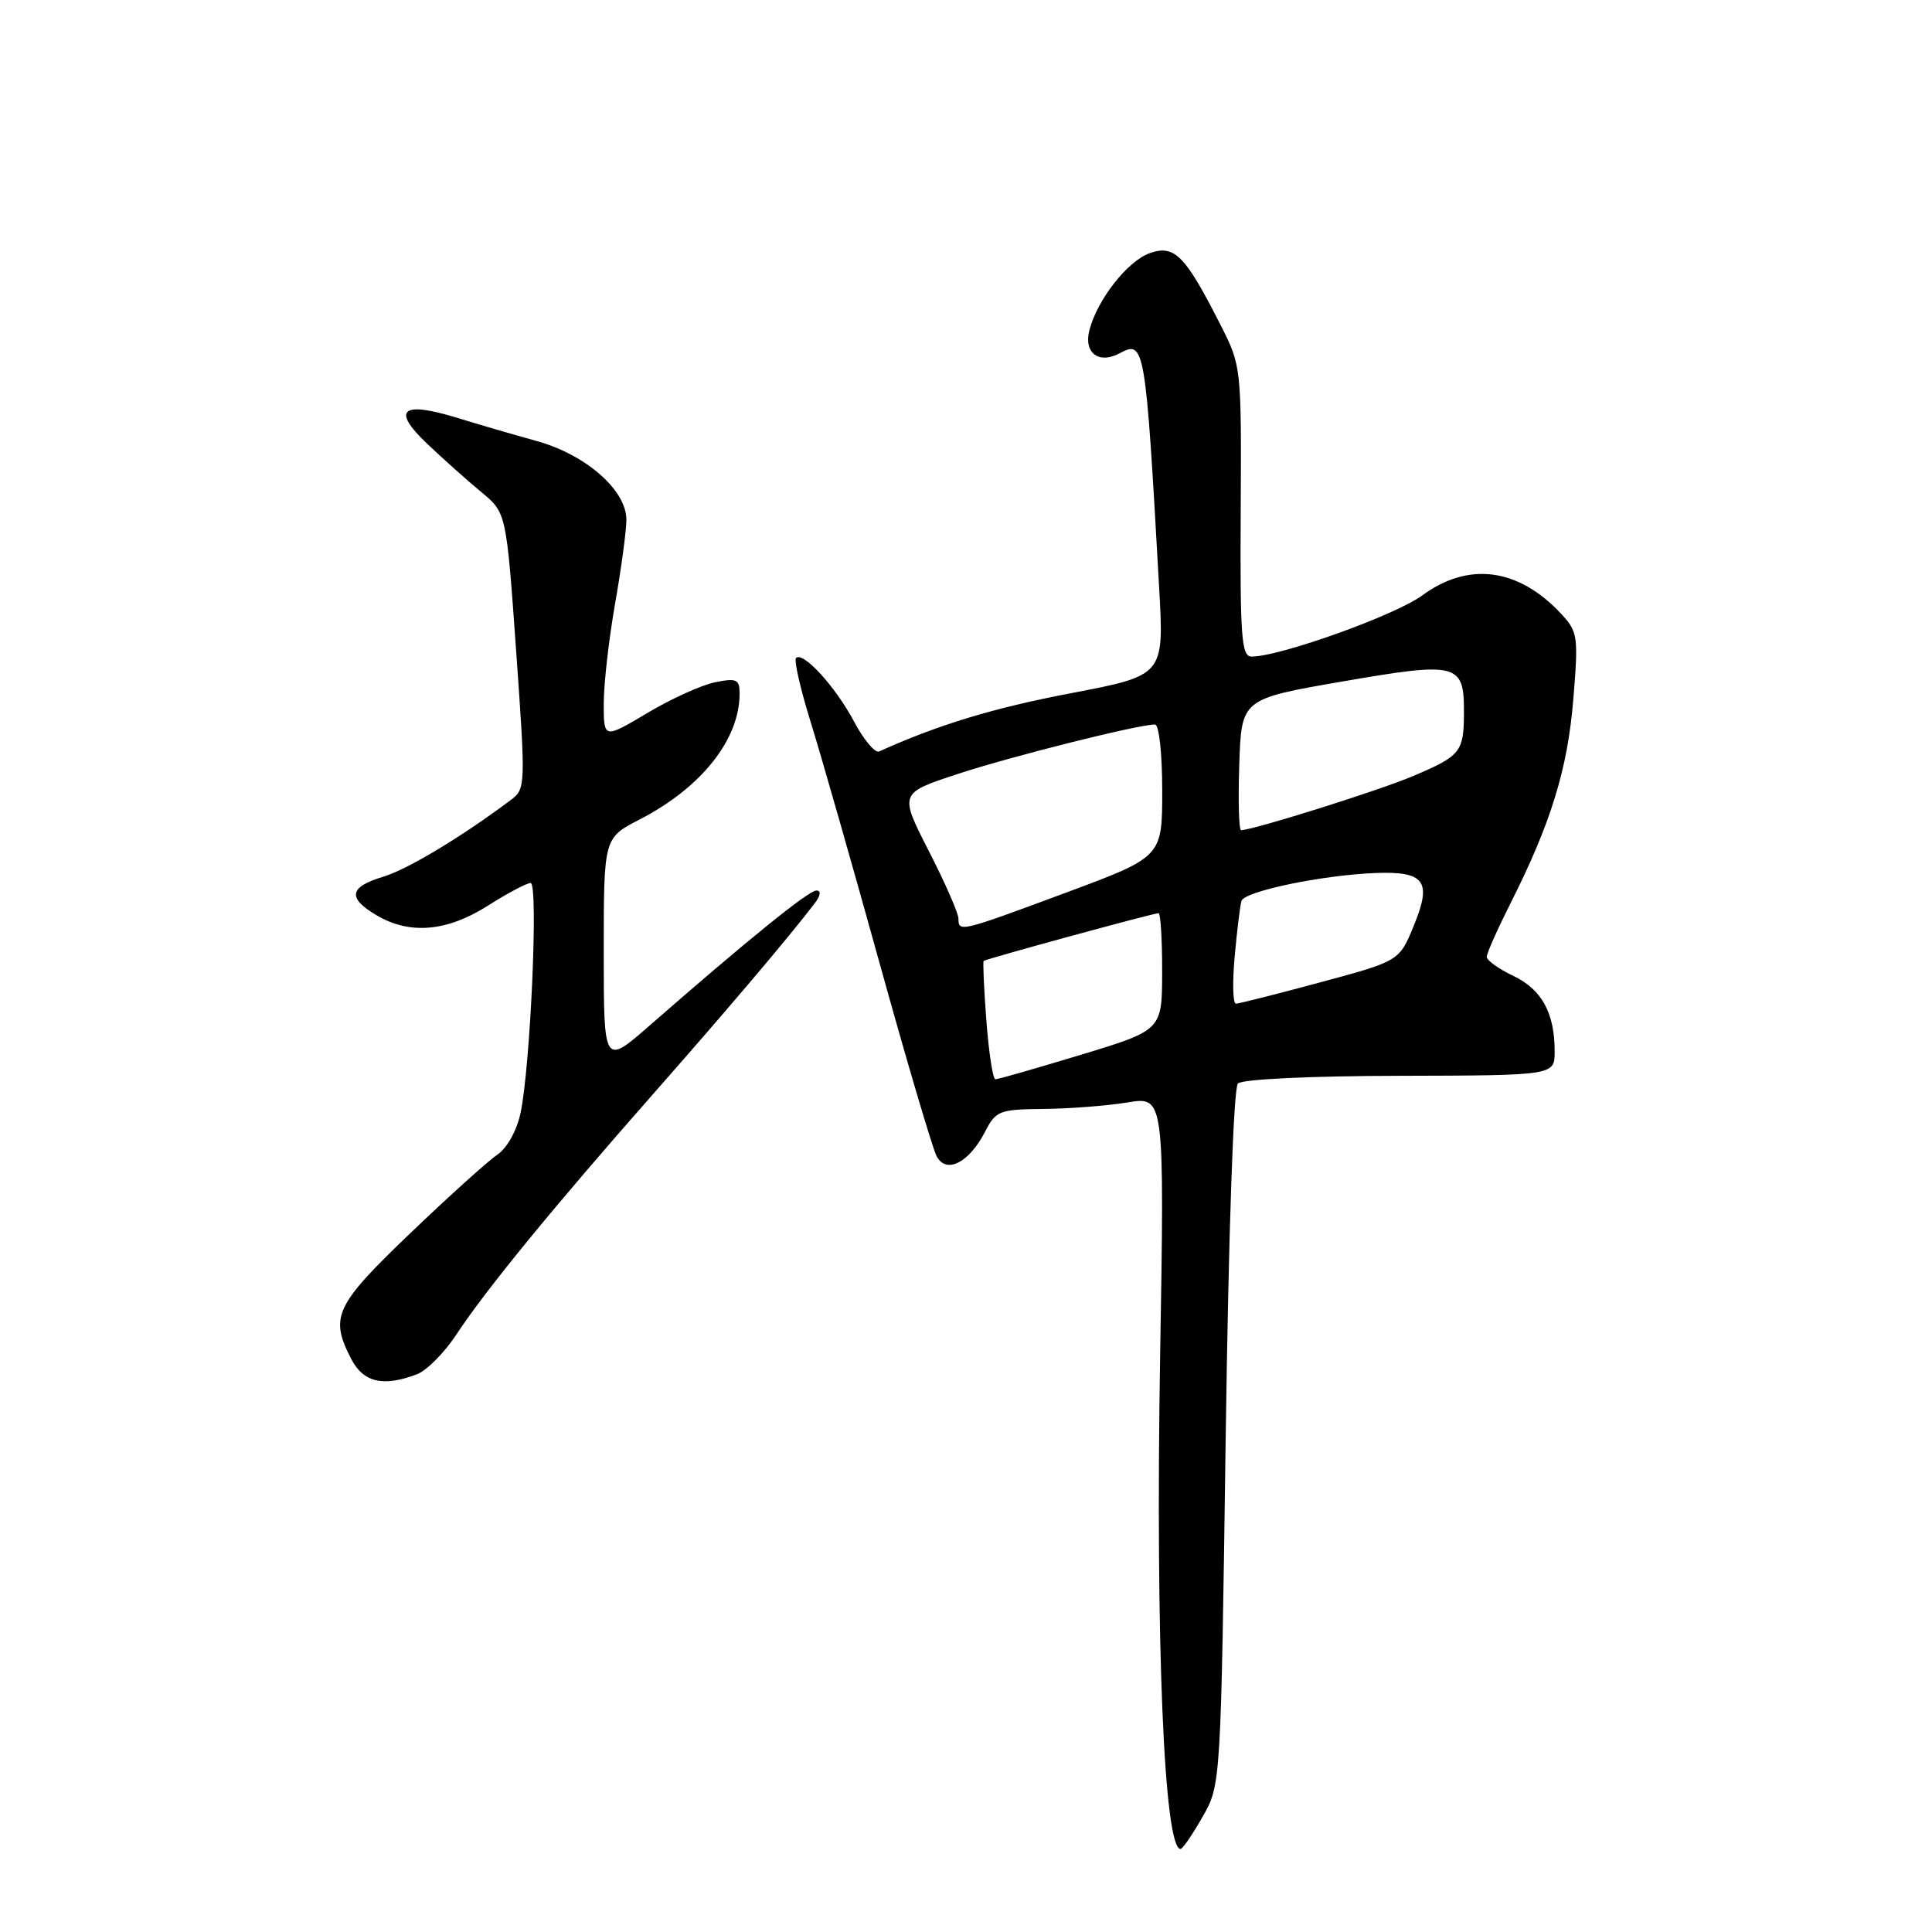 <?xml version="1.0" encoding="UTF-8" standalone="no"?>
<!DOCTYPE svg PUBLIC "-//W3C//DTD SVG 1.1//EN" "http://www.w3.org/Graphics/SVG/1.1/DTD/svg11.dtd" >
<svg xmlns="http://www.w3.org/2000/svg" xmlns:xlink="http://www.w3.org/1999/xlink" version="1.1" viewBox="0 0 256 256">
 <g >
 <path fill="currentColor"
d=" M 159.34 240.75 C 161.77 236.50 161.77 236.50 162.41 190.52 C 162.80 162.86 163.45 144.15 164.03 143.57 C 164.60 143.00 173.57 142.57 185.50 142.55 C 206.00 142.50 206.00 142.50 206.00 139.32 C 206.00 134.22 204.30 131.11 200.52 129.31 C 198.59 128.39 197.00 127.25 197.00 126.79 C 197.00 126.32 198.41 123.15 200.13 119.73 C 205.50 109.10 207.72 101.89 208.47 92.67 C 209.16 84.28 209.07 83.71 206.85 81.32 C 201.19 75.26 194.58 74.39 188.45 78.90 C 184.86 81.53 169.60 87.00 165.85 87.00 C 164.50 87.00 164.31 84.51 164.40 67.75 C 164.50 48.56 164.49 48.48 161.70 43.00 C 157.04 33.82 155.63 32.39 152.36 33.54 C 149.40 34.58 145.35 39.76 144.34 43.80 C 143.59 46.76 145.60 48.28 148.32 46.83 C 151.69 45.02 151.78 45.56 153.60 78.00 C 154.24 89.50 154.24 89.50 141.87 91.86 C 131.64 93.81 124.26 96.05 116.50 99.57 C 115.95 99.82 114.45 98.03 113.16 95.60 C 110.72 91.00 106.40 86.27 105.48 87.19 C 105.19 87.48 106.05 91.27 107.40 95.61 C 108.75 99.95 112.85 114.28 116.50 127.45 C 120.15 140.62 123.58 152.22 124.11 153.21 C 125.39 155.60 128.39 154.09 130.52 149.97 C 131.96 147.17 132.41 147.00 138.28 146.94 C 141.70 146.91 146.70 146.52 149.40 146.08 C 154.30 145.27 154.30 145.27 153.72 179.89 C 153.10 217.52 154.24 245.00 156.43 245.00 C 156.70 245.00 158.01 243.09 159.34 240.75 Z  M 55.24 182.10 C 56.54 181.61 58.89 179.24 60.46 176.85 C 64.33 170.96 73.29 160.01 86.51 145.00 C 96.60 133.54 104.52 124.19 107.91 119.75 C 108.74 118.67 108.84 118.00 108.17 118.00 C 107.14 118.00 99.03 124.57 86.12 135.85 C 80.00 141.20 80.00 141.20 80.00 126.12 C 80.00 111.03 80.00 111.03 84.75 108.59 C 92.93 104.37 98.00 97.99 98.00 91.91 C 98.00 90.01 97.61 89.83 94.77 90.40 C 92.99 90.75 88.94 92.59 85.77 94.48 C 80.00 97.91 80.00 97.91 80.00 93.21 C 80.00 90.62 80.68 84.67 81.50 80.00 C 82.32 75.33 83.00 70.32 83.00 68.87 C 83.00 64.93 77.60 60.21 71.02 58.41 C 67.98 57.57 63.31 56.21 60.63 55.38 C 53.22 53.10 51.83 54.27 56.58 58.78 C 58.74 60.83 61.98 63.73 63.80 65.22 C 67.09 67.95 67.09 67.95 68.39 86.22 C 69.66 104.11 69.65 104.53 67.69 106.00 C 61.12 110.92 54.01 115.20 50.75 116.18 C 46.25 117.54 46.01 118.98 49.90 121.28 C 54.29 123.88 59.23 123.45 64.66 120.00 C 67.26 118.35 69.80 117.00 70.31 117.00 C 71.36 117.00 70.29 141.30 68.97 147.50 C 68.47 149.82 67.19 152.13 65.90 153.00 C 64.68 153.82 59.47 158.52 54.34 163.43 C 44.39 172.96 43.66 174.50 46.53 180.05 C 48.14 183.18 50.77 183.80 55.24 182.10 Z  M 130.70 135.27 C 130.38 131.02 130.22 127.45 130.34 127.33 C 130.60 127.07 152.82 121.00 153.52 121.00 C 153.78 121.00 154.00 124.49 153.99 128.75 C 153.98 136.50 153.98 136.50 143.24 139.76 C 137.33 141.55 132.23 143.02 131.89 143.01 C 131.56 143.00 131.03 139.52 130.70 135.27 Z  M 163.60 126.75 C 163.91 123.31 164.32 120.00 164.50 119.38 C 164.88 118.10 175.17 115.96 182.21 115.68 C 188.79 115.43 189.77 116.74 187.35 122.62 C 185.42 127.34 185.42 127.34 174.96 130.16 C 169.21 131.71 164.17 132.99 163.77 132.99 C 163.36 133.00 163.29 130.19 163.60 126.75 Z  M 127.00 121.72 C 127.00 121.02 125.24 116.99 123.08 112.78 C 119.16 105.11 119.16 105.11 126.83 102.58 C 133.92 100.24 150.82 96.00 153.04 96.00 C 153.58 96.00 154.00 99.83 154.00 104.77 C 154.00 113.54 154.00 113.54 141.25 118.28 C 127.20 123.50 127.00 123.55 127.00 121.72 Z  M 164.21 101.31 C 164.50 92.61 164.50 92.61 177.89 90.30 C 193.13 87.66 194.01 87.88 193.98 94.37 C 193.97 99.65 193.57 100.15 187.22 102.84 C 182.70 104.76 166.02 110.00 164.45 110.00 C 164.16 110.00 164.05 106.09 164.21 101.31 Z "/>
</g>
</svg>